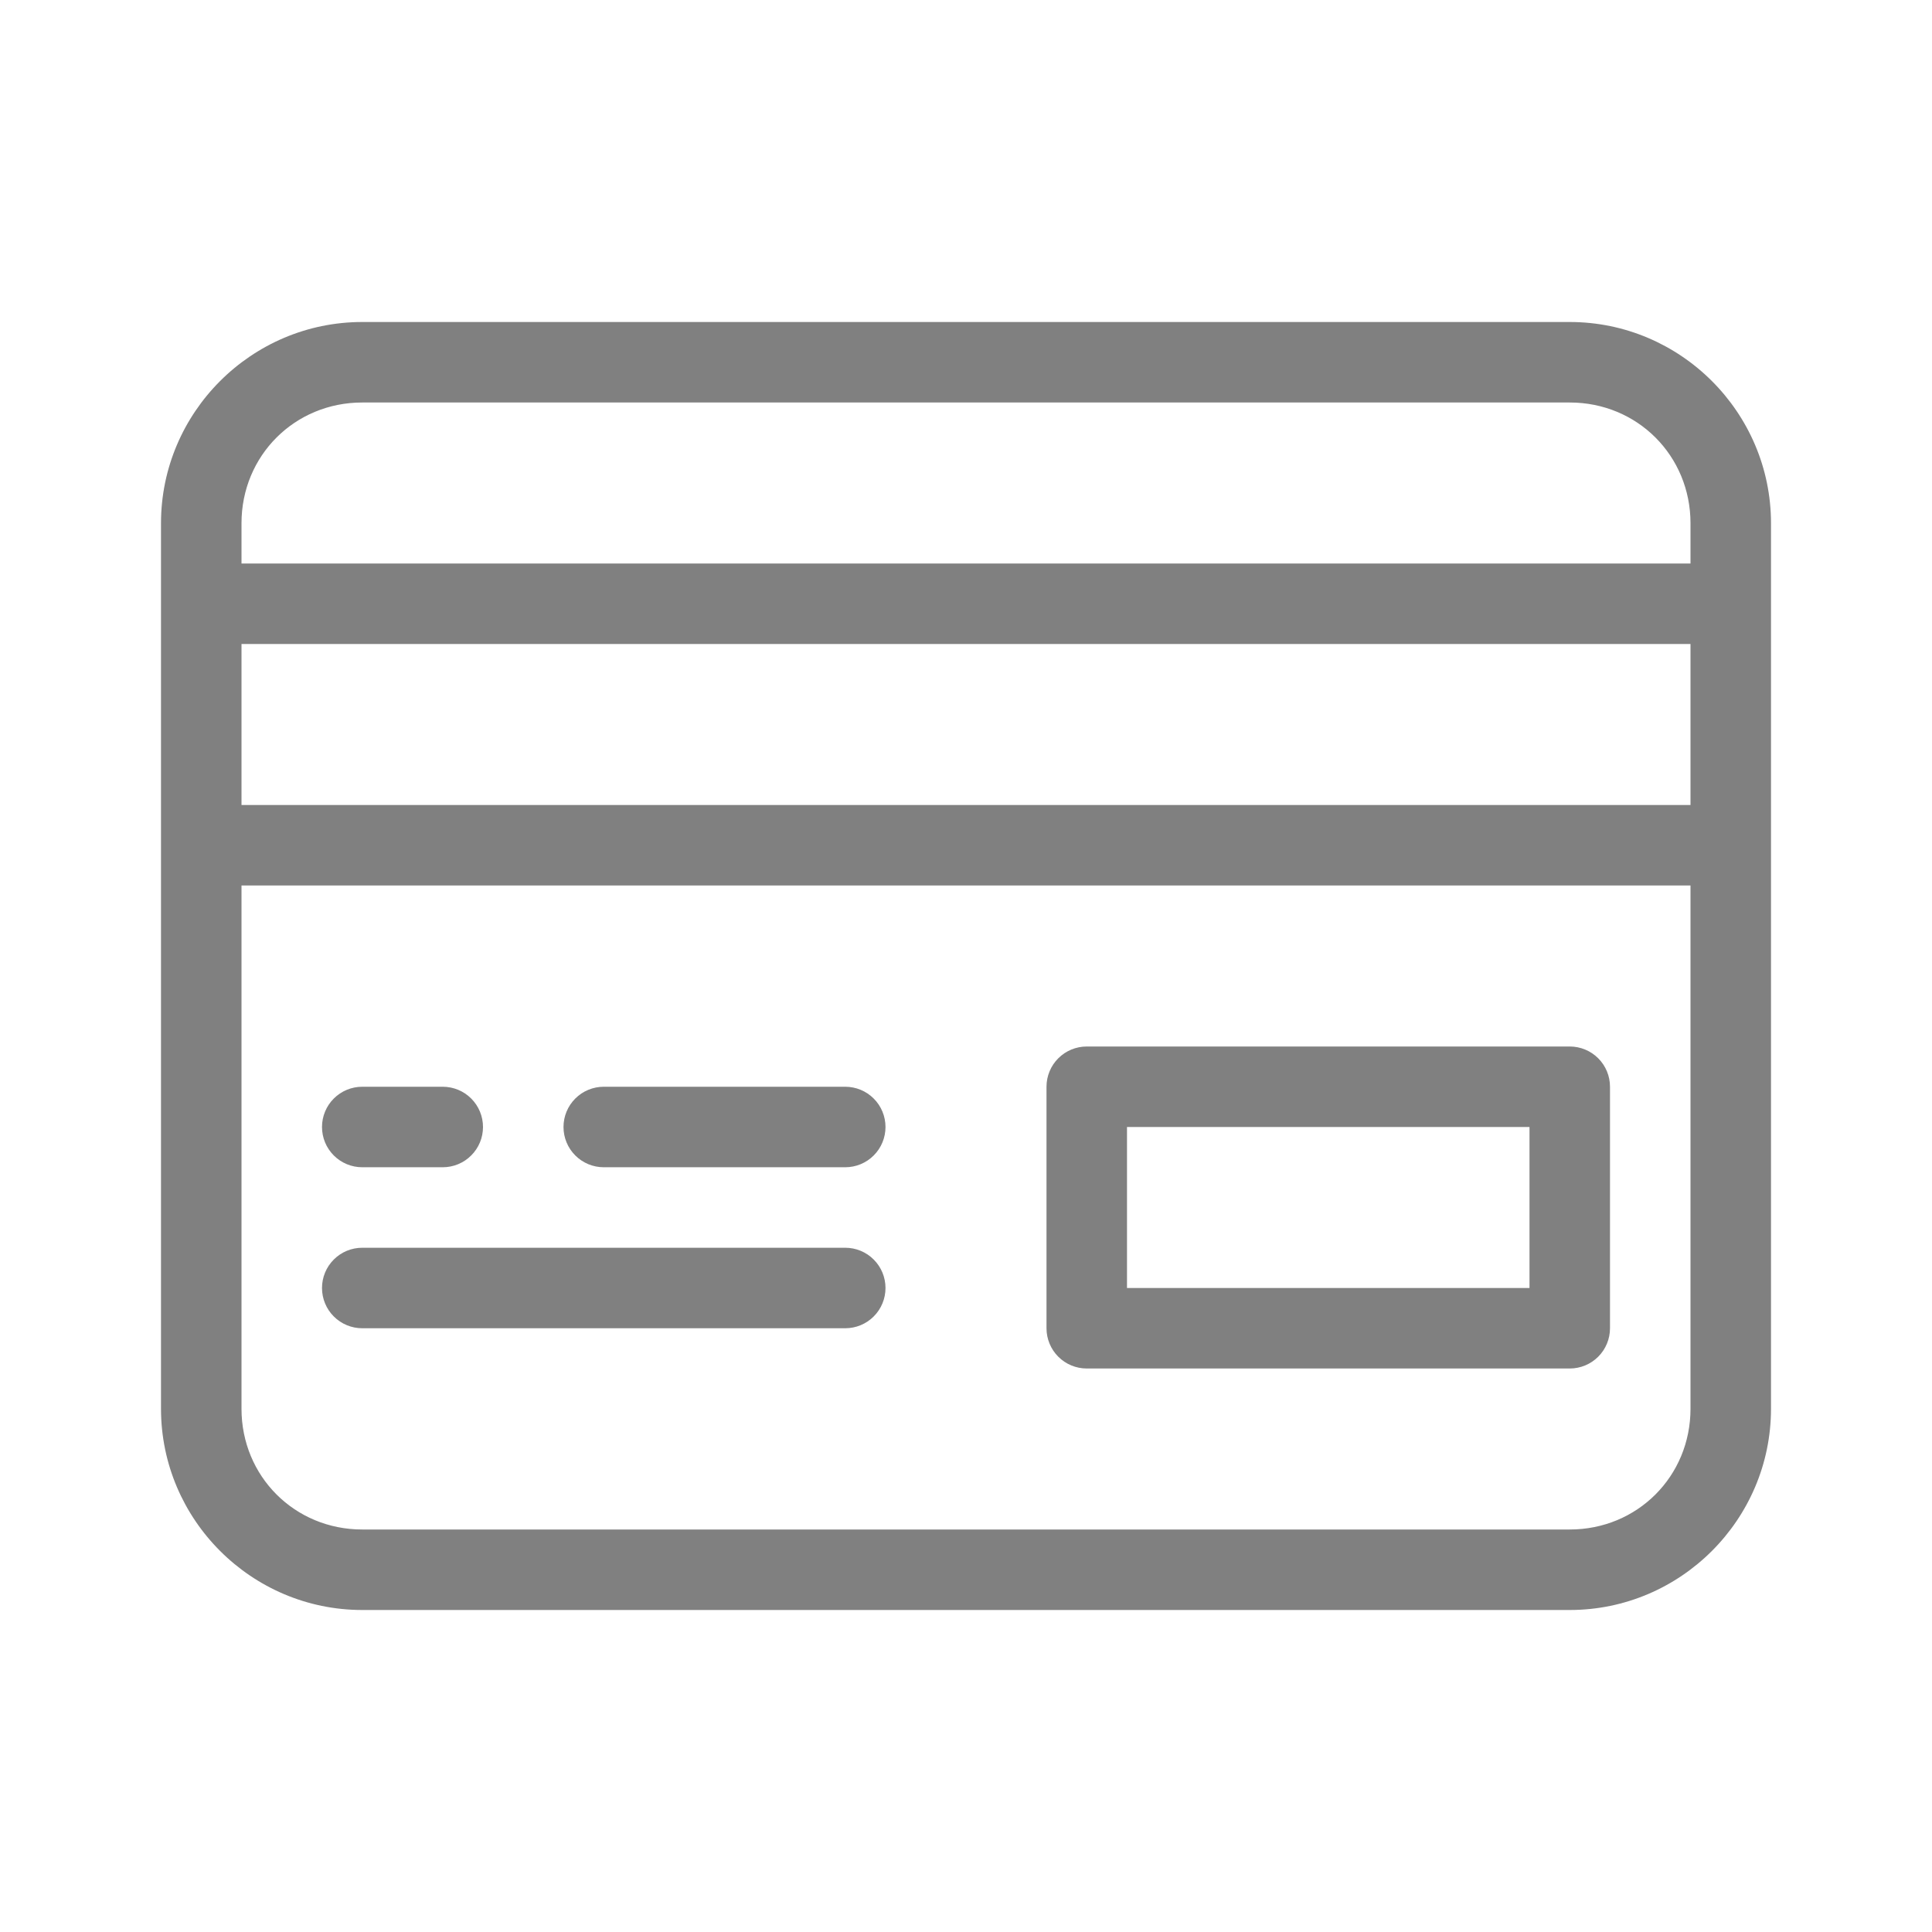 <svg width="48" height="48" viewBox="0 0 48 48" fill="none" xmlns="http://www.w3.org/2000/svg">
<path d="M9 8C6.247 8 4 10.247 4 13V35C4 37.753 6.247 40 9 40H39C41.753 40 44 37.753 44 35V13C44 10.247 41.753 8 39 8H9ZM9 10H39C40.679 10 42 11.321 42 13V14H6V13C6 11.321 7.321 10 9 10ZM6 16H42V20H6V16ZM6 22H42V35C42 36.679 40.679 38 39 38H9C7.321 38 6 36.679 6 35V22Z" fill="#808080"/>
<path d="M9 31C8.735 31 8.48 31.105 8.293 31.293C8.105 31.48 8 31.735 8 32C8 32.265 8.105 32.52 8.293 32.707C8.48 32.895 8.735 33 9 33H21C21.265 33 21.52 32.895 21.707 32.707C21.895 32.52 22 32.265 22 32C22 31.735 21.895 31.48 21.707 31.293C21.52 31.105 21.265 31 21 31H9Z" fill="#808080"/>
<path d="M9 27C8.735 27 8.48 27.105 8.293 27.293C8.105 27.48 8 27.735 8 28C8 28.265 8.105 28.52 8.293 28.707C8.48 28.895 8.735 29 9 29H11C11.265 29 11.52 28.895 11.707 28.707C11.895 28.52 12 28.265 12 28C12 27.735 11.895 27.48 11.707 27.293C11.52 27.105 11.265 27 11 27H9Z" fill="#808080"/>
<path d="M15 27C14.735 27 14.48 27.105 14.293 27.293C14.105 27.48 14 27.735 14 28C14 28.265 14.105 28.52 14.293 28.707C14.48 28.895 14.735 29 15 29H21C21.265 29 21.52 28.895 21.707 28.707C21.895 28.52 22 28.265 22 28C22 27.735 21.895 27.48 21.707 27.293C21.52 27.105 21.265 27 21 27H15Z" fill="#808080"/>
<path d="M39 26C39.265 26 39.52 26.105 39.707 26.293C39.895 26.48 40 26.735 40 27V33C40 33.265 39.895 33.52 39.707 33.707C39.52 33.895 39.265 34 39 34H27C26.735 34 26.48 33.895 26.293 33.707C26.105 33.52 26 33.265 26 33V27C26 26.735 26.105 26.48 26.293 26.293C26.48 26.105 26.735 26 27 26H39ZM38 28H28V32H38V28Z" fill="#808080"/>
</svg>
